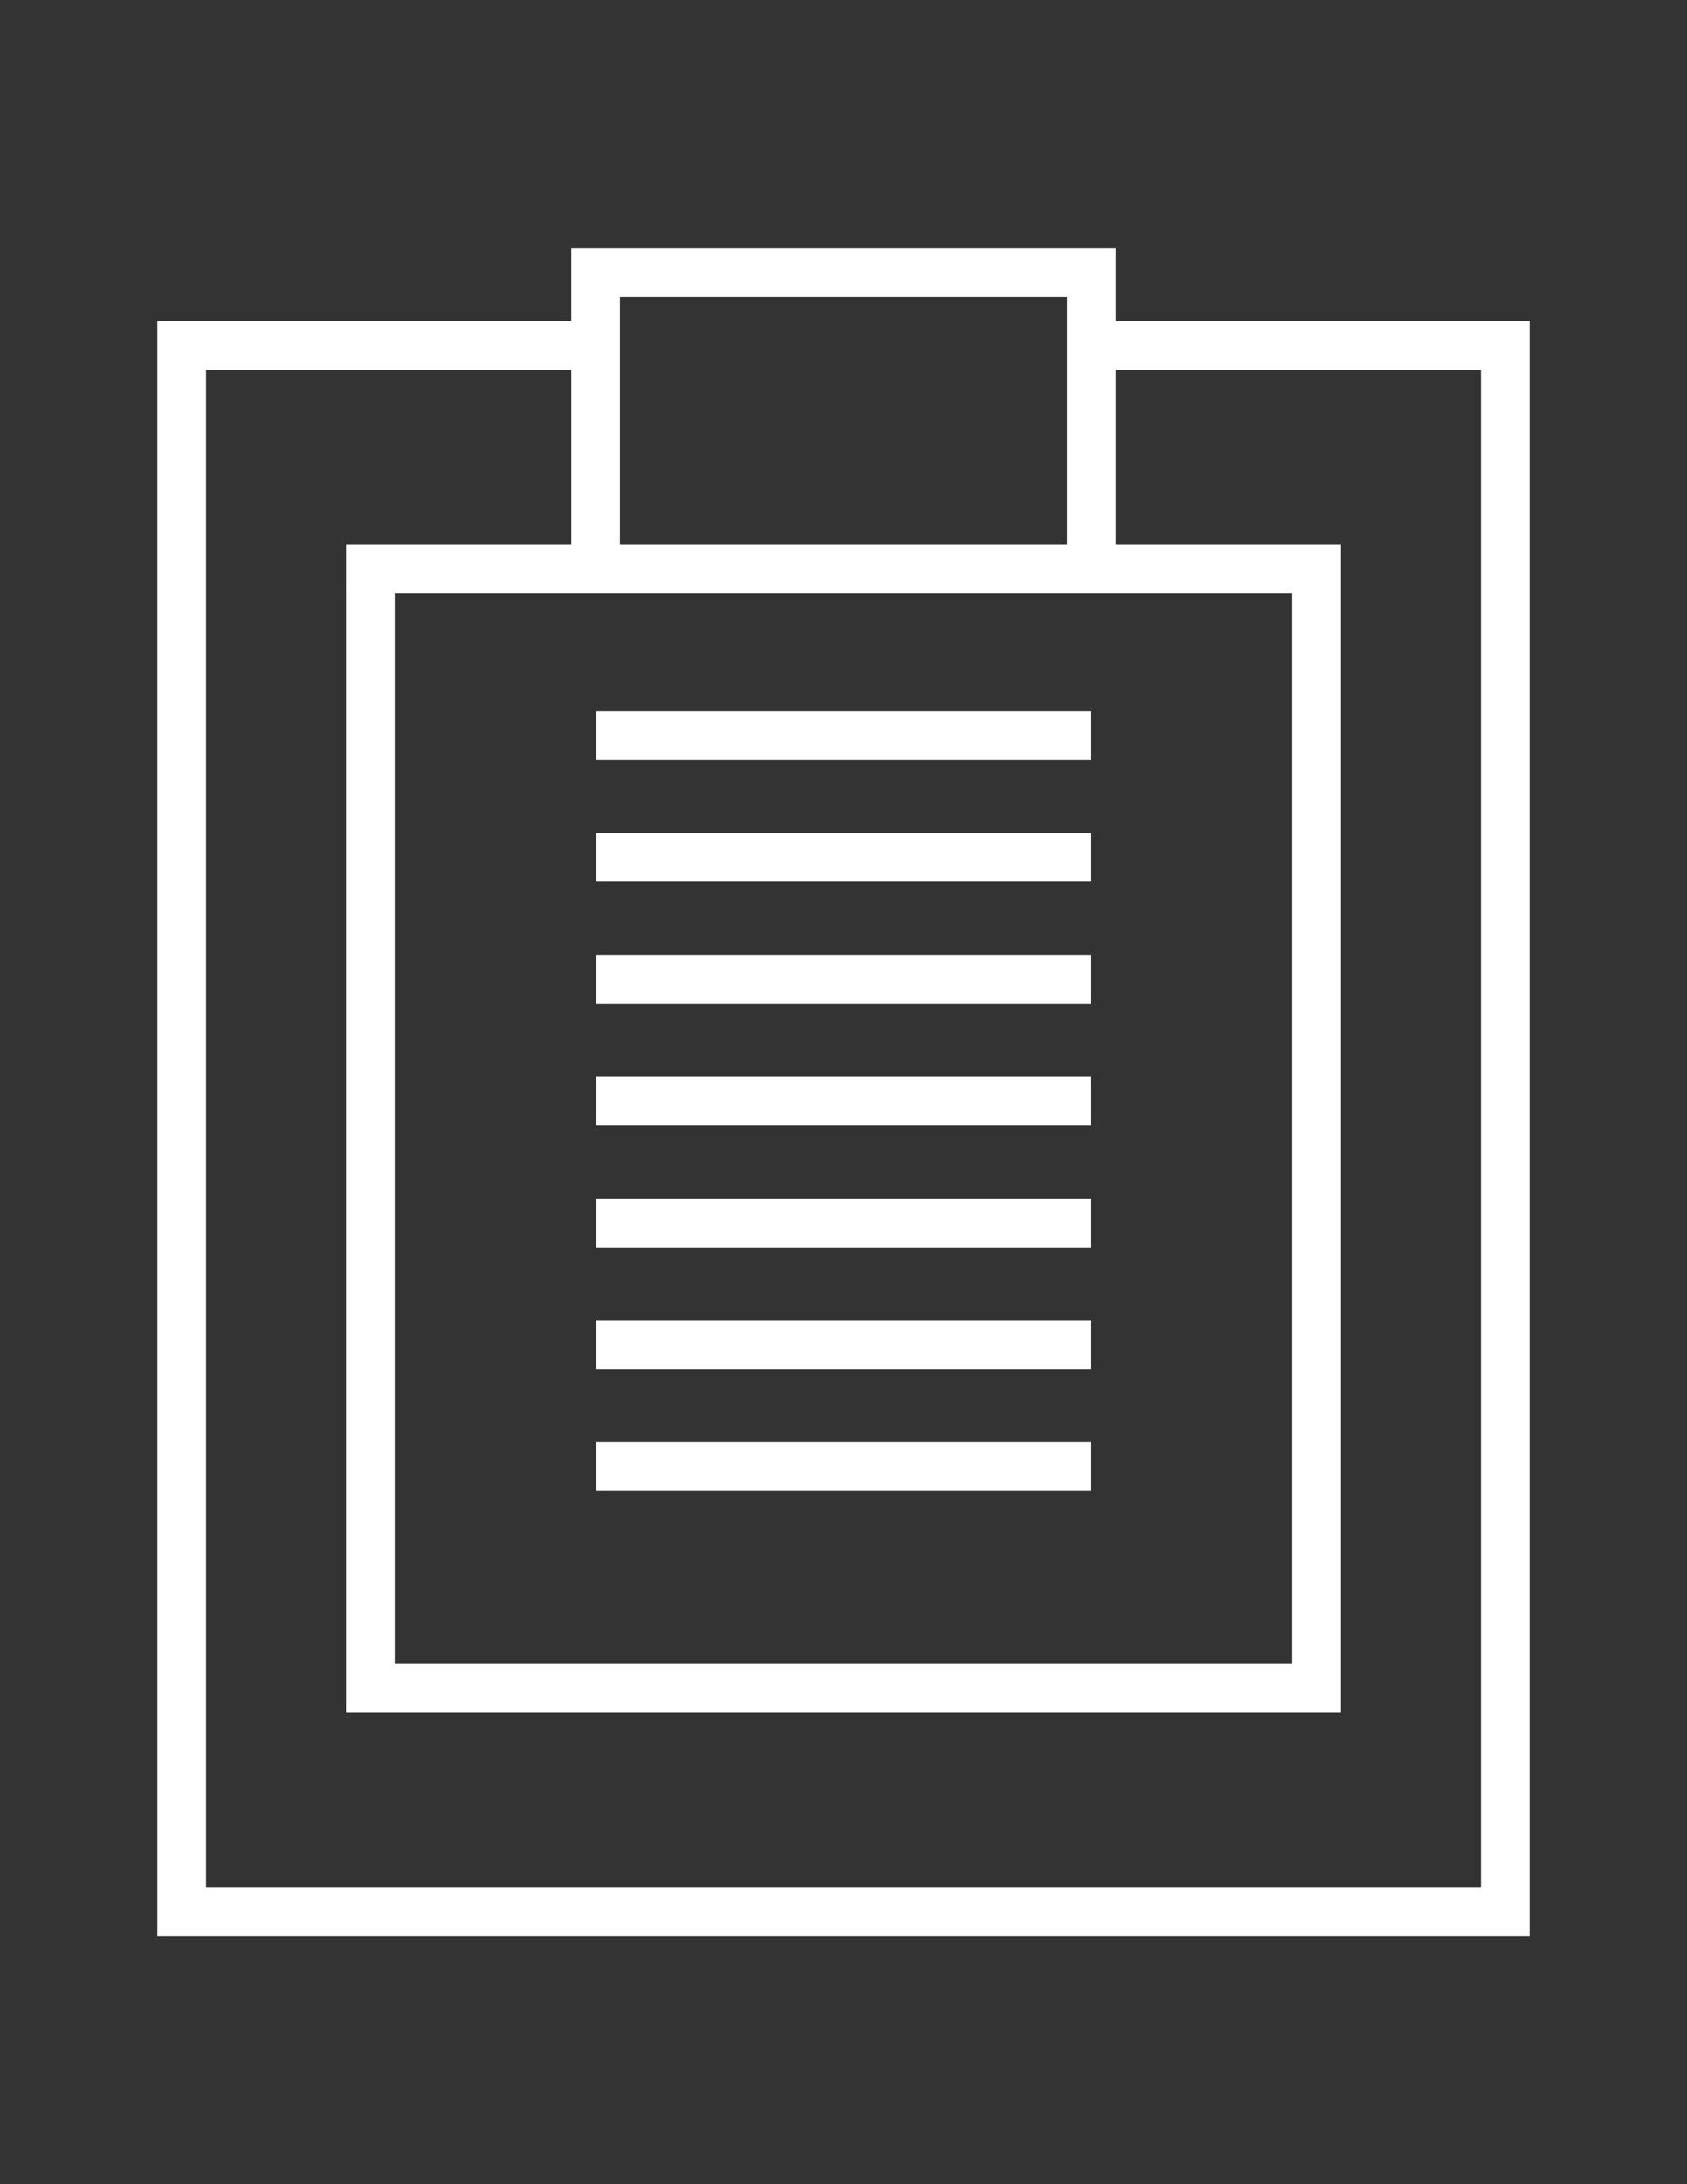 <?xml version="1.0" encoding="utf-8"?>
<!-- Generator: Adobe Illustrator 16.0.0, SVG Export Plug-In . SVG Version: 6.00 Build 0)  -->
<!DOCTYPE svg PUBLIC "-//W3C//DTD SVG 1.1//EN" "http://www.w3.org/Graphics/SVG/1.1/DTD/svg11.dtd">
<svg version="1.1" id="Capa_1" xmlns="http://www.w3.org/2000/svg" xmlns:xlink="http://www.w3.org/1999/xlink" x="0px" y="0px"
	 width="612px" height="792px" viewBox="0 0 612 792" enable-background="new 0 0 612 792" xml:space="preserve">
<rect x="0" y="0" width="612" height="792" fill="#333333" stroke="none"/>
<g>
	<g>
		<path fill="#FFFFFF" d="M404.673,116.509V90H207.329v26.509H57.116v585.493h497.769V116.509H404.673z M225,107.672h162v8.836
			v80.99H225v-80.99V107.672z M404.673,215.171h64.062v388.167H143.268V215.171h64.062H404.673z M537.213,684.329H74.789V134.18
			h132.541v63.319h-81.734V621.01h360.81V197.499h-81.734V134.18h132.54v550.149H537.213z"/>
		<rect x="216.164" y="257.885" fill="#FFFFFF" width="179.671" height="17.672"/>
		<rect x="216.164" y="302.064" fill="#FFFFFF" width="179.671" height="17.673"/>
		<rect x="216.164" y="346.244" fill="#FFFFFF" width="179.671" height="17.672"/>
		<rect x="216.164" y="390.425" fill="#FFFFFF" width="179.671" height="17.672"/>
		<rect x="216.164" y="434.604" fill="#FFFFFF" width="179.671" height="17.673"/>
		<rect x="216.164" y="478.784" fill="#FFFFFF" width="179.671" height="17.673"/>
		<rect x="216.164" y="522.966" fill="#FFFFFF" width="179.671" height="17.672"/>
	</g>
</g>
</svg>
